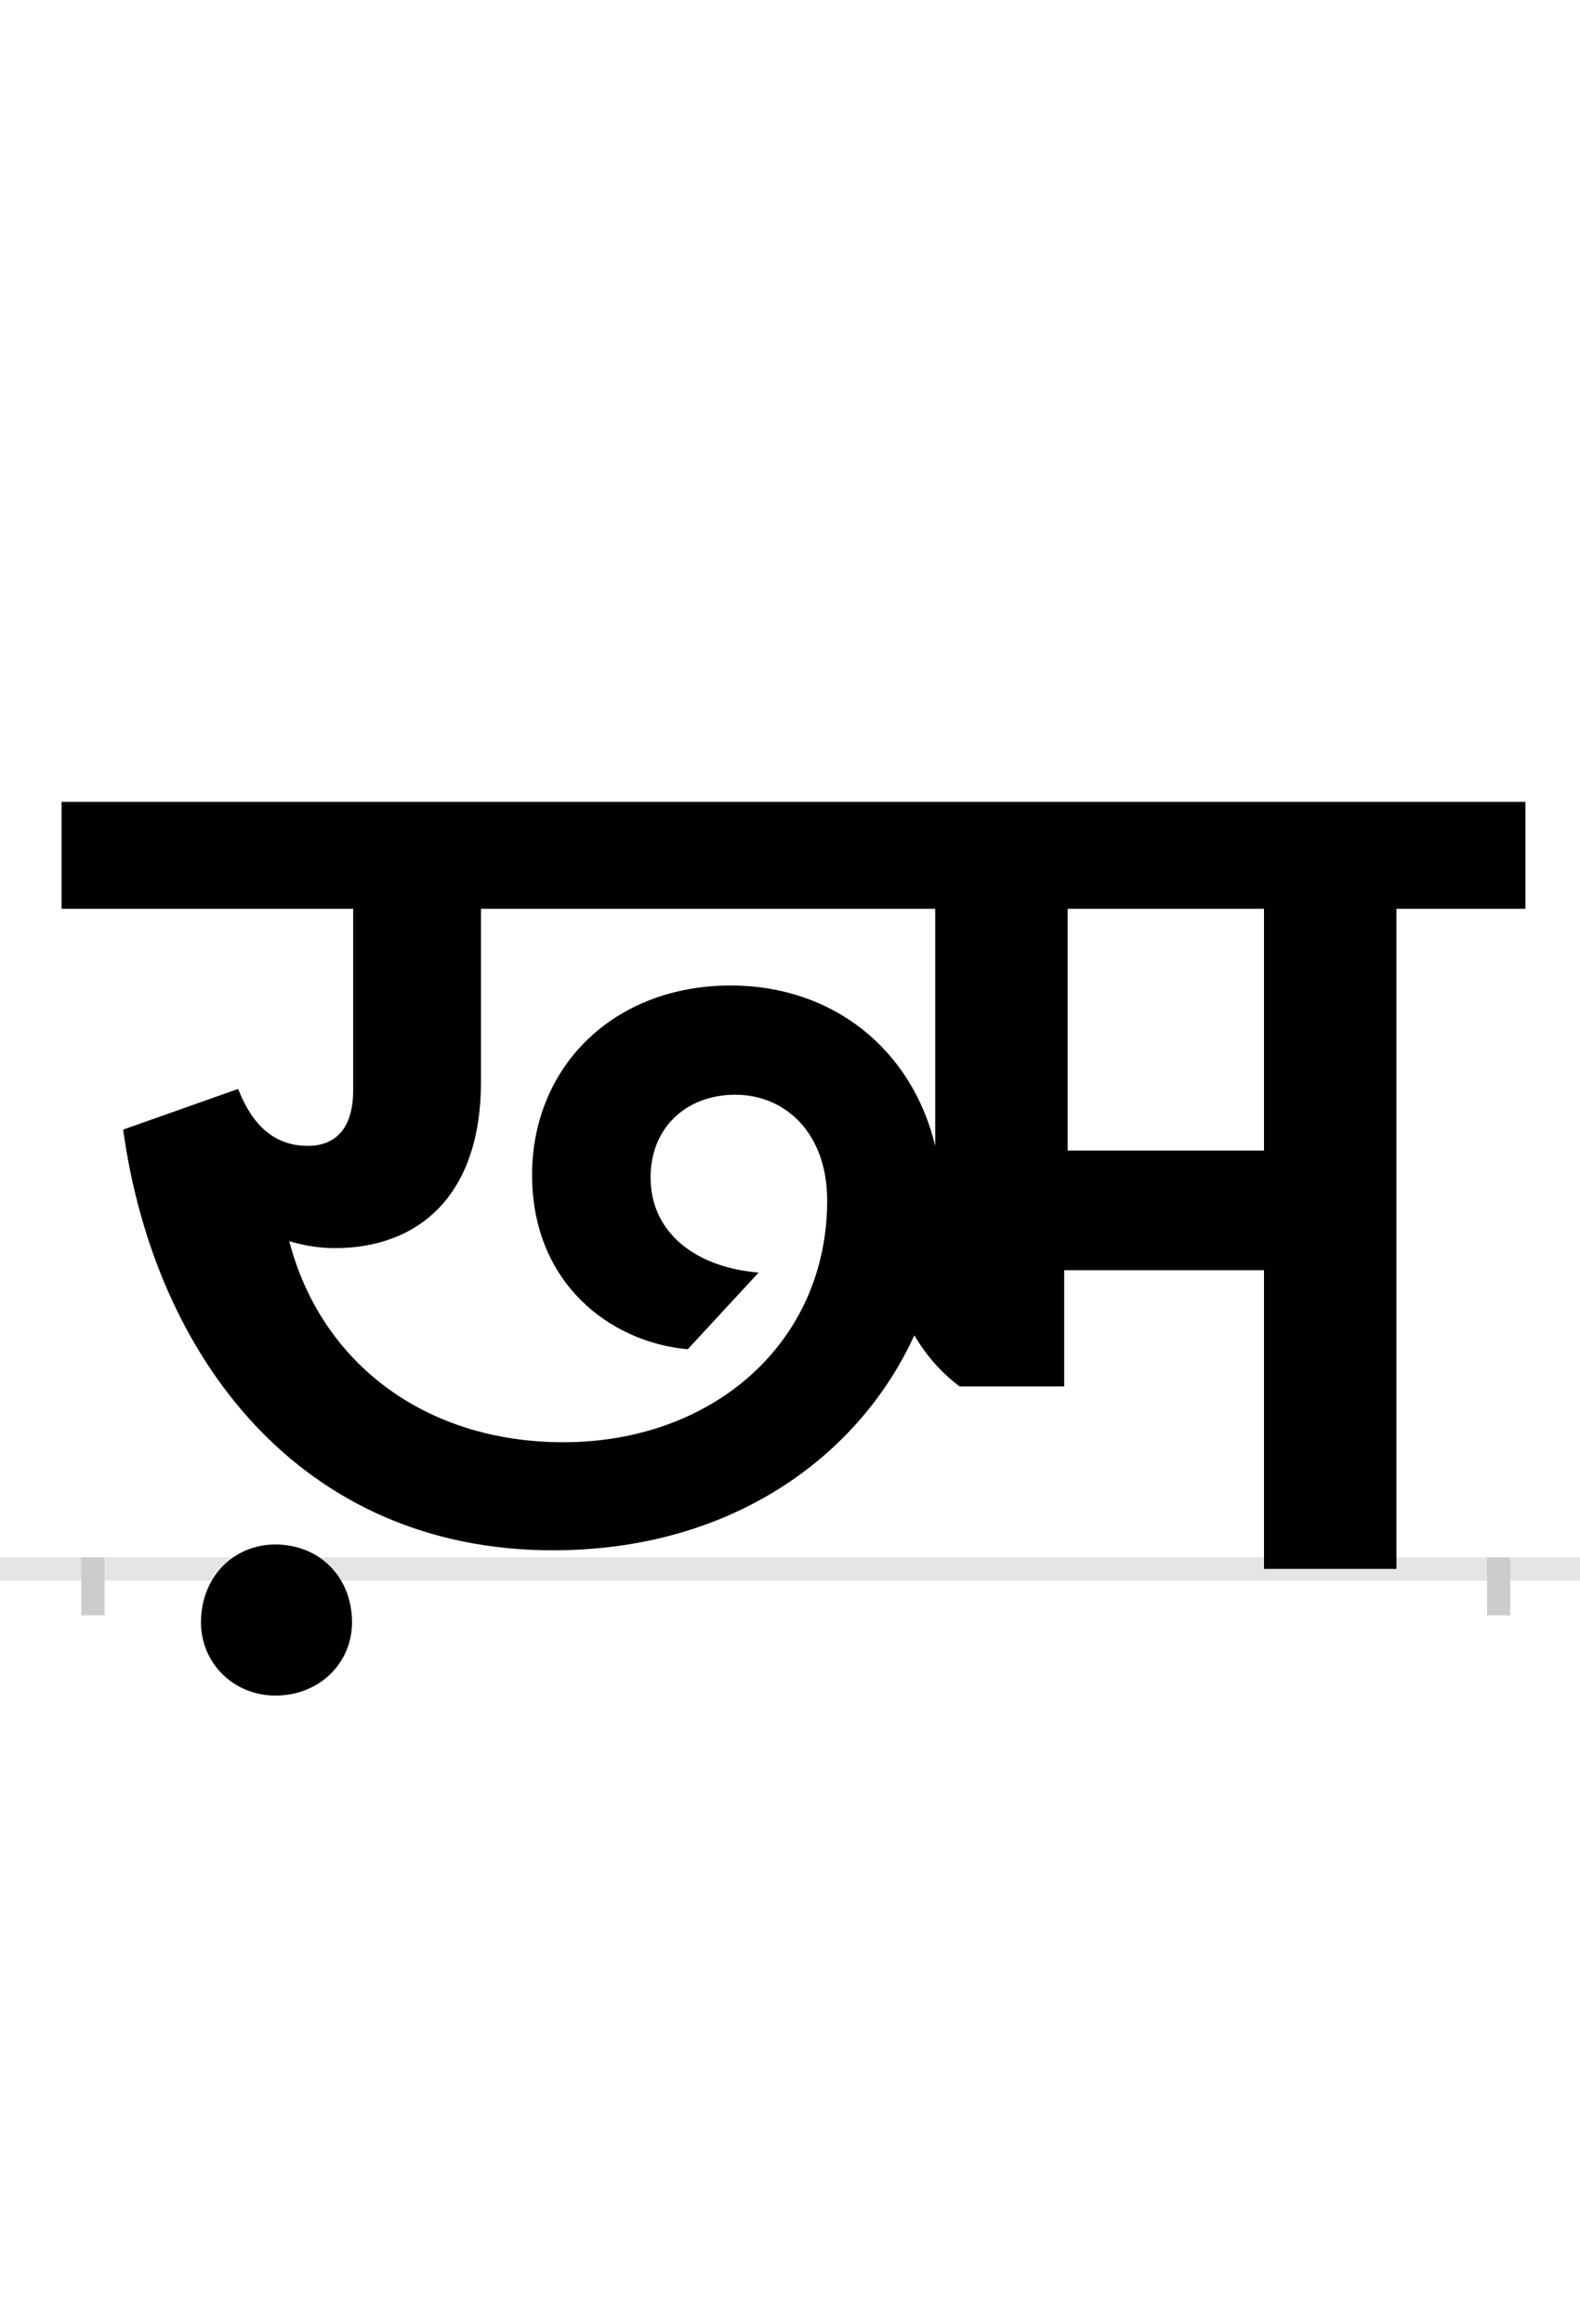 <?xml version="1.0" encoding="UTF-8"?>
<svg height="200.0" version="1.1" width="136.0" xmlns="http://www.w3.org/2000/svg" xmlns:xlink="http://www.w3.org/1999/xlink">
 <rect width="100%" height="100%" fill="#808080" stroke="none"/>
 <path d="M0,0 l136,0 l0,200 l-136,0 Z M0,0" fill="rgb(255,255,255)" transform="matrix(1,0,0,-1,0.0,200.0)"/>
 <path d="M0,0 l136,0" fill="none" stroke="rgb(229,229,229)" stroke-width="2" transform="matrix(1,0,0,-1,0.0,135.0)"/>
 <path d="M0,1 l0,-5" fill="none" stroke="rgb(204,204,204)" stroke-width="2" transform="matrix(1,0,0,-1,8.0,135.0)"/>
 <path d="M0,1 l0,-5" fill="none" stroke="rgb(204,204,204)" stroke-width="2" transform="matrix(1,0,0,-1,129.0,135.0)"/>
 <path d="M405,109 c-120,0,-209,69,-236,173 c10,-3,24,-6,39,-6 c73,0,126,46,126,143 l0,149 l391,0 l0,-204 c-20,83,-88,138,-176,138 c-101,0,-171,-70,-171,-163 c0,-93,67,-144,134,-150 l61,66 c-51,4,-93,32,-93,82 c0,42,30,71,73,71 c43,0,79,-33,79,-91 c0,-122,-98,-208,-227,-208 Z M1008,568 l0,-208 l-169,0 l0,208 Z M1122,0 l0,568 l111,0 l0,92 l-1260,0 l0,-92 l251,0 l0,-156 c0,-35,-17,-48,-39,-48 c-29,0,-48,18,-60,49 l-99,-35 c27,-196,153,-362,370,-362 c155,0,264,82,311,185 c10,-17,23,-32,39,-44 l90,0 l0,100 l172,0 l0,-257 Z M93,-46 c0,-35,28,-63,64,-63 c38,0,66,28,66,63 c0,39,-28,67,-66,67 c-36,0,-64,-28,-64,-67 Z M93,-46" fill="rgb(0,0,0)" transform="matrix(0.1,0.0,0.0,-0.1,8.0,135.0)"/>
</svg>